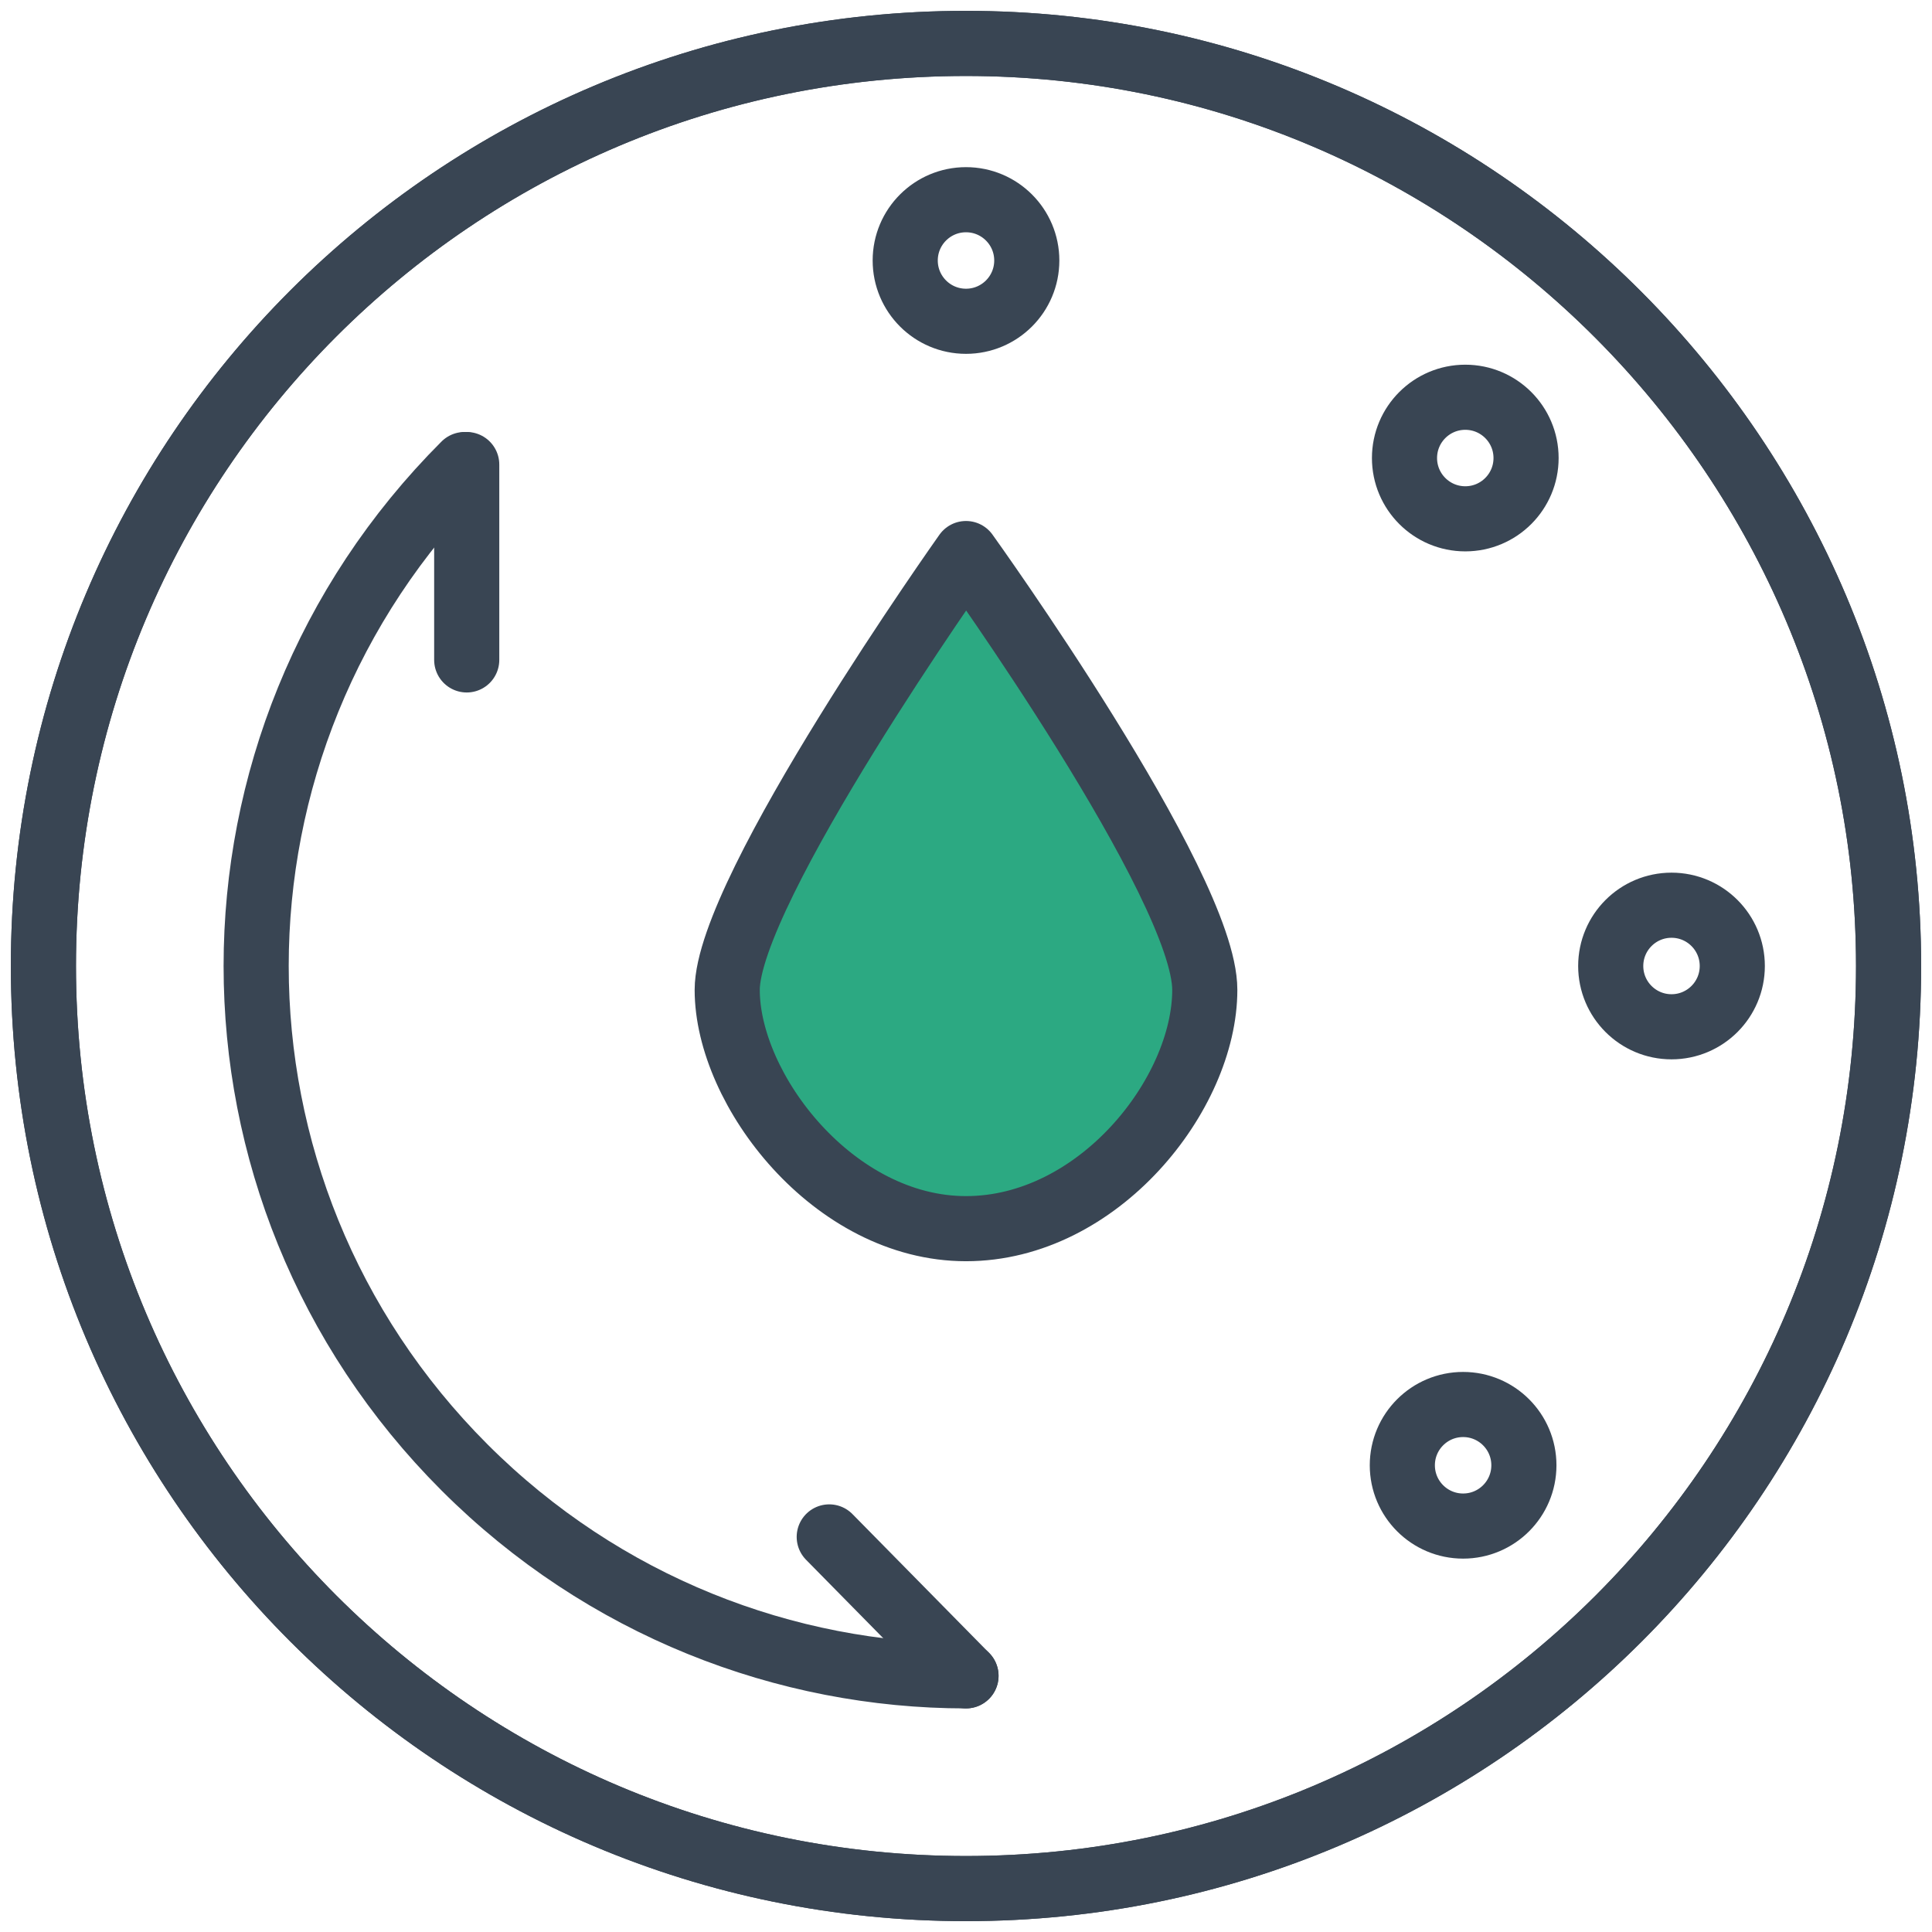 <?xml version="1.0" encoding="UTF-8"?>
<svg width="89px" height="89px" viewBox="0 0 89 89" version="1.1" xmlns="http://www.w3.org/2000/svg" xmlns:xlink="http://www.w3.org/1999/xlink">
    <title>thermo-knop</title>
    <g id="Styleguide" stroke="none" stroke-width="1" fill="none" fill-rule="evenodd" stroke-linecap="round" stroke-linejoin="round">
        <g id="Styles" transform="translate(-564, -3279)" stroke="#394553" stroke-width="3">
            <g id="thermo-knop" transform="translate(566, 3281)">
                <path d="M85,42.5 C85,66 66,85 42.5,85 C19,85 0,66 0,42.5 C0,19 19,0 42.5,0 C66,0 85,19.2 85,42.5 Z" id="Path"></path>
                <circle id="Oval" cx="42.5" cy="10" r="2.8"></circle>
                <path d="M42.5,23.5 C42.5,23.5 53.5,38.8 53.5,43.6 C53.5,48.4 48.6,54.6 42.5,54.6 C36.4,54.6 31.5,48.2 31.5,43.6 C31.5,39 42.5,23.5 42.5,23.5 Z" id="Path" fill="#2CA982" fill-rule="nonzero"></path>
                <path d="M85,42.5 C85,66 66,85 42.5,85 C19,85 0,66 0,42.5 C0,19 19,0 42.5,0 C66,0 85,19.2 85,42.5 Z" id="Path"></path>
                <path d="M42.5,75.2 C34.2,75.2 25.8,72 19.4,65.6 C6.6,52.8 6.6,32.2 19.4,19.4" id="Path"></path>
                <circle id="Oval" cx="65.5" cy="19.1" r="2.8"></circle>
                <circle id="Oval" cx="75" cy="42.5" r="2.8"></circle>
                <circle id="Oval" cx="65.4" cy="65.5" r="2.8"></circle>
                <line x1="42.5" y1="75.2" x2="36.2" y2="68.8" id="Path"></line>
                <line x1="19.5" y1="28.4" x2="19.5" y2="19.4" id="Path"></line>
            </g>
        </g>
    </g>
</svg>